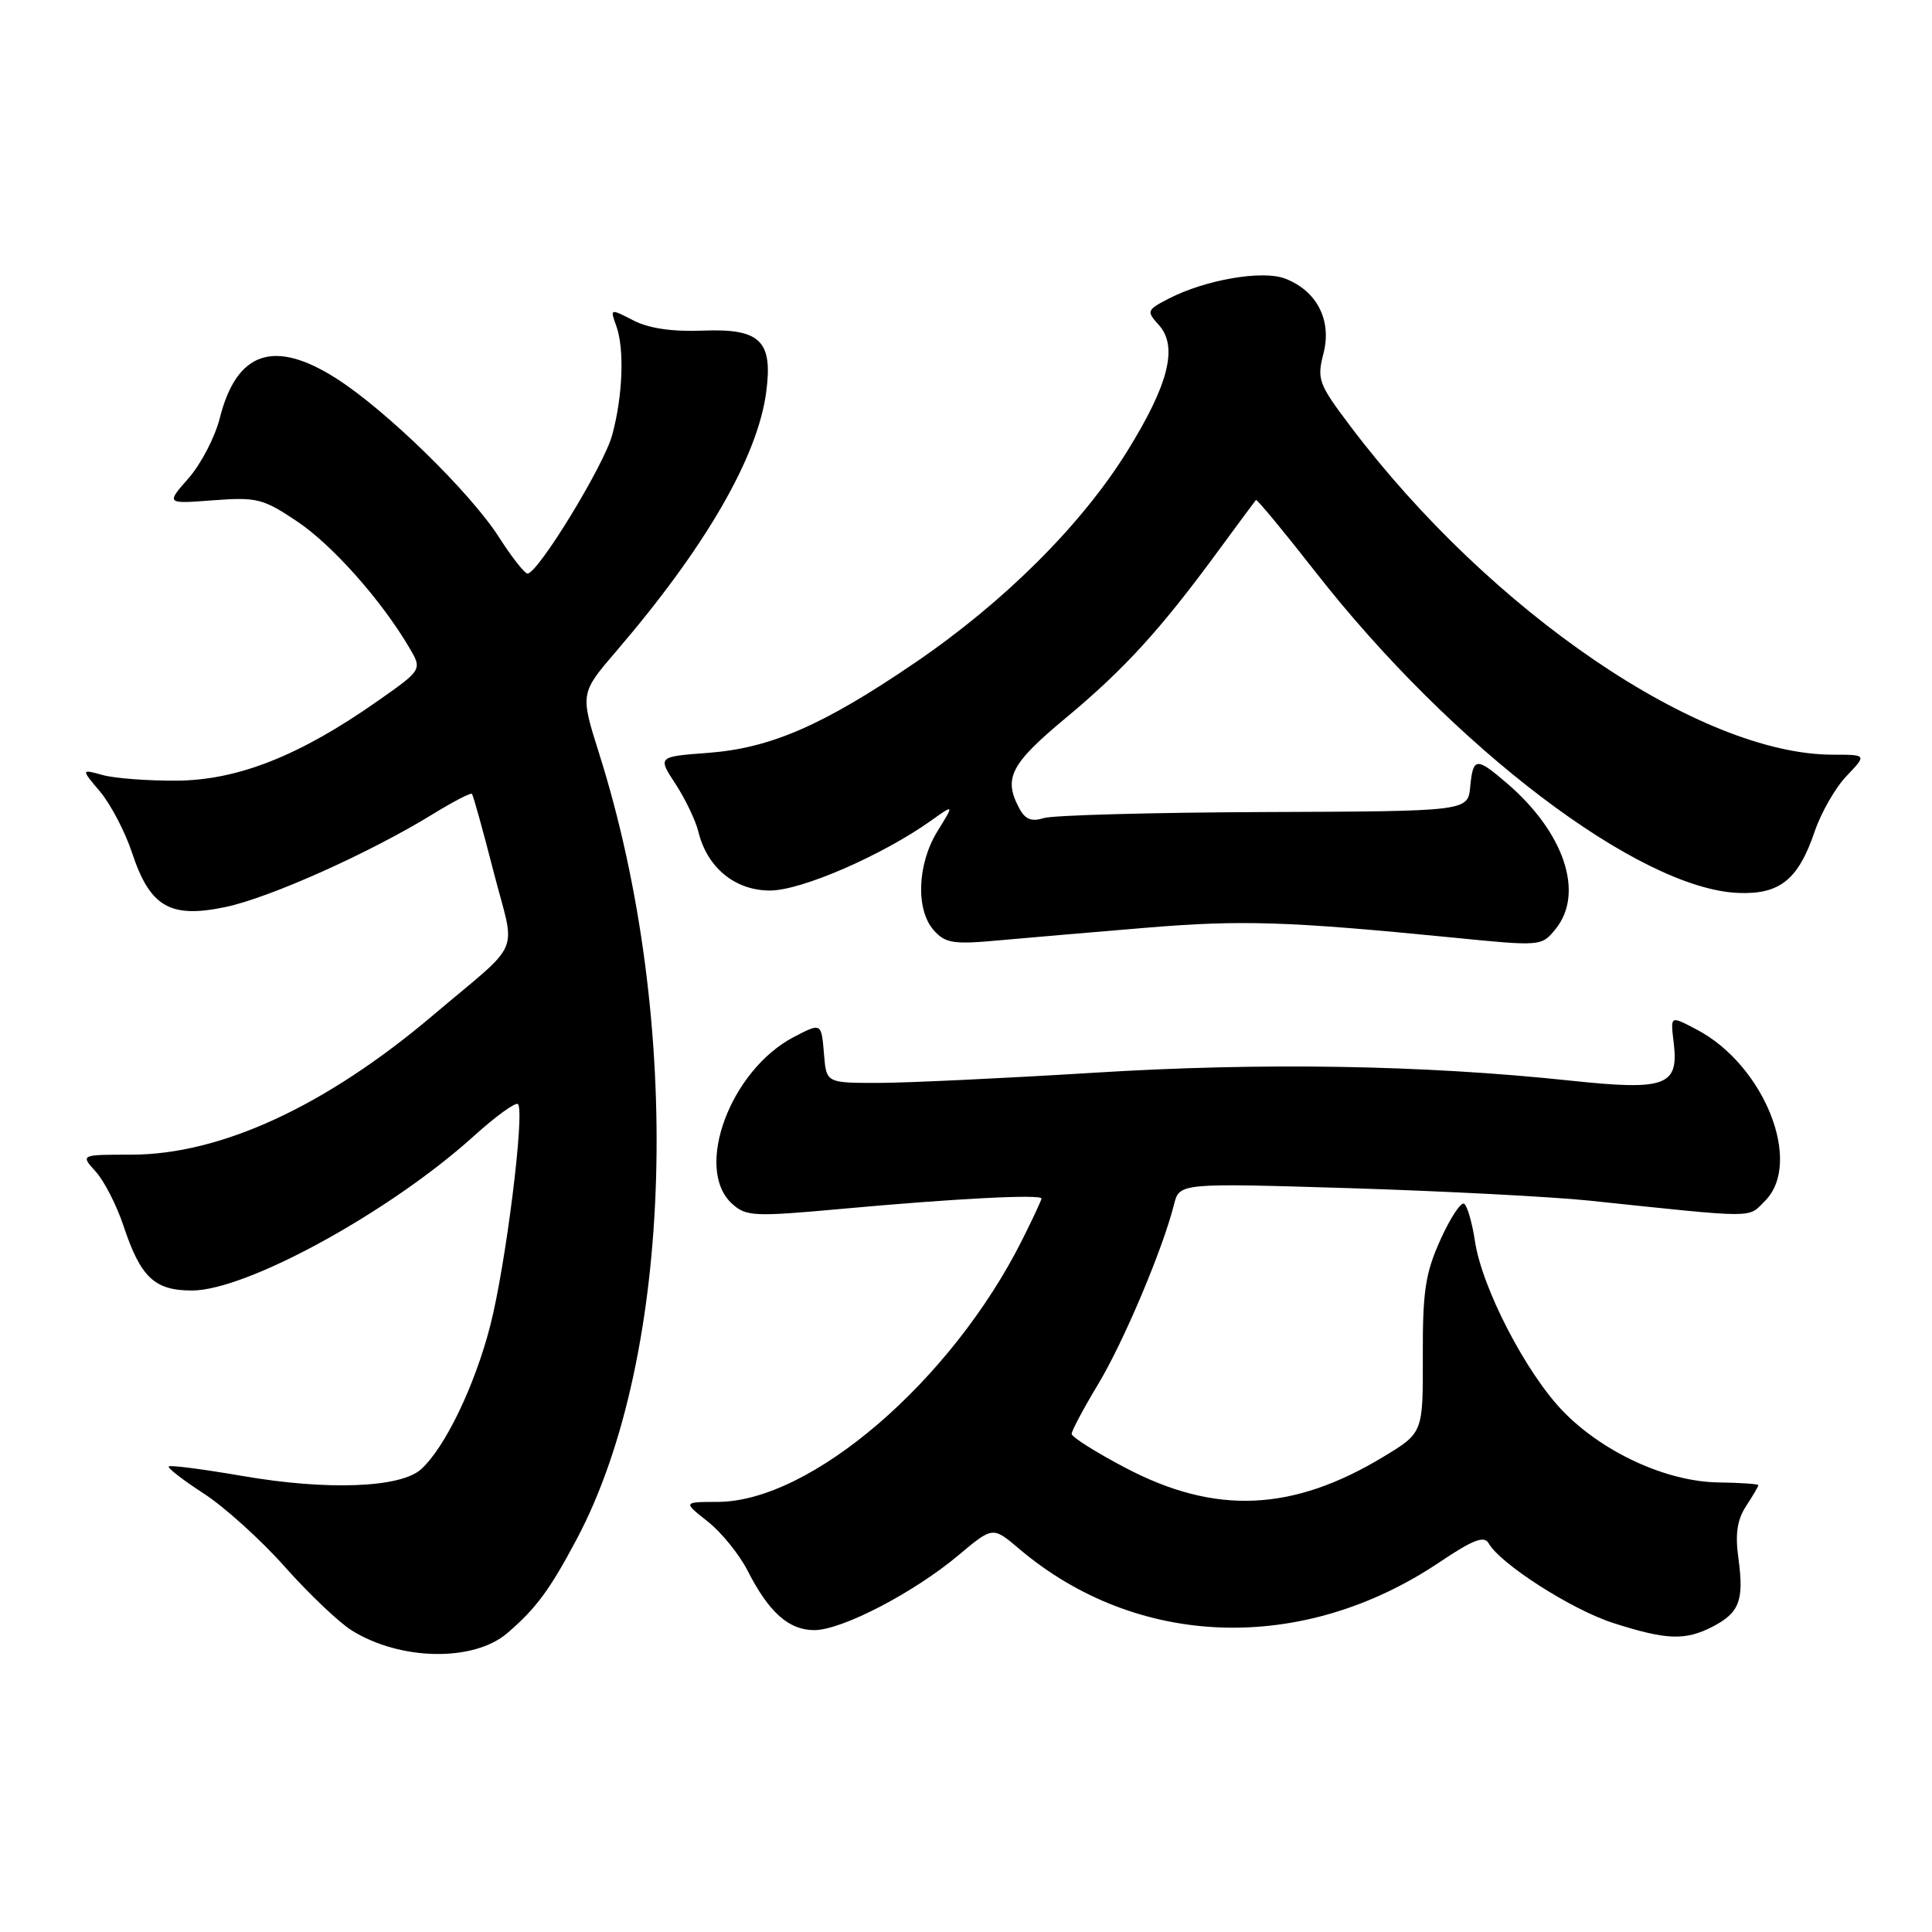 <?xml version="1.0" encoding="UTF-8" standalone="no"?>
<!DOCTYPE svg PUBLIC "-//W3C//DTD SVG 1.1//EN" "http://www.w3.org/Graphics/SVG/1.1/DTD/svg11.dtd" >
<svg xmlns="http://www.w3.org/2000/svg" xmlns:xlink="http://www.w3.org/1999/xlink" version="1.1" viewBox="0 0 256 256">
 <g >
 <path fill="currentColor"
d=" M 67.24 216.38 C 71.04 213.11 72.84 210.68 76.41 203.96 C 89.31 179.71 90.58 135.26 79.39 99.85 C 76.87 91.87 76.87 91.87 81.69 86.25 C 93.46 72.53 100.37 60.59 101.52 52.00 C 102.44 45.15 100.75 43.51 93.11 43.81 C 89.06 43.97 85.96 43.51 83.91 42.45 C 80.84 40.87 80.82 40.87 81.66 43.18 C 82.76 46.23 82.53 52.48 81.11 57.67 C 80.00 61.73 71.27 76.00 69.90 76.00 C 69.52 76.00 67.81 73.83 66.11 71.17 C 62.27 65.19 51.08 54.28 44.52 50.12 C 36.29 44.89 31.35 46.59 29.13 55.38 C 28.50 57.89 26.64 61.48 24.99 63.36 C 21.99 66.77 21.99 66.77 28.25 66.29 C 34.03 65.86 34.86 66.06 39.37 69.09 C 44.02 72.20 50.52 79.51 54.23 85.81 C 55.96 88.74 55.96 88.74 49.98 92.93 C 39.74 100.12 31.56 103.36 23.50 103.44 C 19.65 103.47 15.20 103.14 13.62 102.70 C 10.73 101.90 10.73 101.90 13.28 104.92 C 14.67 106.58 16.58 110.22 17.50 113.01 C 19.88 120.18 22.54 121.72 29.86 120.19 C 35.73 118.96 48.97 113.03 57.36 107.87 C 60.03 106.23 62.36 105.02 62.53 105.19 C 62.70 105.36 63.99 110.00 65.40 115.50 C 68.33 126.90 69.43 124.32 57.29 134.60 C 43.10 146.60 29.22 153.00 17.36 153.00 C 10.65 153.00 10.65 153.00 12.69 155.25 C 13.81 156.49 15.46 159.71 16.36 162.42 C 18.63 169.26 20.47 171.00 25.43 171.00 C 32.67 171.00 51.67 160.59 62.79 150.53 C 65.70 147.90 68.33 146.00 68.63 146.30 C 69.57 147.24 67.03 167.55 64.98 175.58 C 62.93 183.58 58.98 191.80 55.80 194.68 C 53.07 197.15 43.35 197.52 32.11 195.57 C 26.94 194.68 22.56 194.11 22.36 194.31 C 22.16 194.50 24.25 196.12 27.01 197.91 C 29.76 199.69 34.59 204.06 37.75 207.62 C 40.91 211.18 44.89 214.96 46.59 216.03 C 53.03 220.06 62.77 220.23 67.24 216.38 Z  M 226.93 215.54 C 230.49 213.69 231.11 212.07 230.35 206.50 C 229.90 203.26 230.18 201.38 231.37 199.56 C 232.27 198.19 233.00 196.94 232.99 196.79 C 232.99 196.63 230.62 196.47 227.72 196.43 C 220.86 196.34 212.43 192.48 207.11 187.00 C 202.22 181.95 196.37 170.67 195.44 164.47 C 195.07 162.00 194.42 159.76 194.00 159.50 C 193.58 159.24 192.17 161.38 190.87 164.26 C 188.87 168.69 188.50 171.08 188.53 179.67 C 188.56 189.85 188.56 189.85 183.36 193.00 C 171.29 200.31 161.04 200.76 149.14 194.50 C 145.21 192.44 142.00 190.41 142.00 190.00 C 142.00 189.58 143.58 186.62 145.50 183.43 C 148.89 177.81 154.08 165.50 155.56 159.61 C 156.28 156.75 156.28 156.75 178.89 157.44 C 191.33 157.83 205.55 158.57 210.50 159.08 C 233.10 161.45 231.55 161.45 233.87 159.13 C 238.94 154.06 233.77 141.10 224.80 136.41 C 221.25 134.56 221.34 134.50 221.79 138.31 C 222.44 143.88 220.66 144.52 208.20 143.20 C 188.56 141.11 167.21 140.76 145.00 142.14 C 133.18 142.87 120.35 143.48 116.50 143.49 C 109.50 143.50 109.50 143.50 109.19 139.75 C 108.84 135.49 108.86 135.50 105.20 137.40 C 96.76 141.80 91.91 154.89 97.01 159.51 C 98.88 161.20 99.90 161.24 111.76 160.16 C 126.42 158.82 138.00 158.22 138.00 158.81 C 138.00 159.03 136.84 161.51 135.43 164.32 C 126.06 182.99 107.46 198.98 95.09 199.01 C 90.50 199.02 90.50 199.02 93.78 201.61 C 95.58 203.03 97.96 205.96 99.07 208.14 C 101.88 213.65 104.52 216.00 107.90 216.00 C 111.55 216.00 121.11 211.03 127.02 206.06 C 131.55 202.26 131.55 202.26 135.02 205.21 C 150.69 218.49 172.62 219.19 190.76 206.99 C 195.18 204.02 196.67 203.45 197.25 204.49 C 198.79 207.23 208.29 213.31 213.80 215.07 C 220.84 217.32 223.31 217.41 226.93 215.54 Z  M 152.00 122.92 C 164.60 121.88 170.65 122.08 192.38 124.22 C 204.24 125.40 204.26 125.40 206.13 123.09 C 209.97 118.35 207.28 110.30 199.67 103.78 C 195.61 100.29 195.19 100.33 194.81 104.25 C 194.50 107.50 194.50 107.50 167.50 107.60 C 152.65 107.66 139.51 108.02 138.31 108.40 C 136.70 108.91 135.84 108.58 135.06 107.11 C 132.92 103.11 133.89 101.23 141.25 95.11 C 148.98 88.68 153.78 83.42 161.42 73.00 C 164.04 69.42 166.30 66.39 166.42 66.25 C 166.55 66.12 170.09 70.39 174.28 75.75 C 192.49 99.05 217.21 117.81 230.36 118.32 C 235.83 118.53 238.28 116.57 240.45 110.19 C 241.31 107.66 243.22 104.33 244.70 102.80 C 247.37 100.00 247.37 100.00 242.87 100.00 C 225.29 100.00 197.54 81.11 178.95 56.50 C 174.70 50.87 174.48 50.27 175.37 46.82 C 176.50 42.43 174.49 38.52 170.27 36.91 C 167.25 35.76 159.71 37.07 154.86 39.57 C 151.95 41.08 151.89 41.23 153.54 43.05 C 156.13 45.90 154.86 50.95 149.33 59.84 C 143.27 69.59 133.04 79.78 121.25 87.81 C 109.07 96.11 102.13 99.13 93.82 99.76 C 87.14 100.26 87.14 100.26 89.51 103.88 C 90.81 105.87 92.17 108.72 92.54 110.21 C 93.70 114.97 97.39 118.00 102.03 118.00 C 106.18 118.00 116.91 113.34 123.41 108.71 C 126.44 106.55 126.44 106.55 124.22 110.14 C 121.53 114.50 121.31 120.57 123.75 123.29 C 125.29 125.00 126.35 125.16 132.50 124.59 C 136.35 124.24 145.12 123.49 152.00 122.92 Z "/>
</g>
</svg>